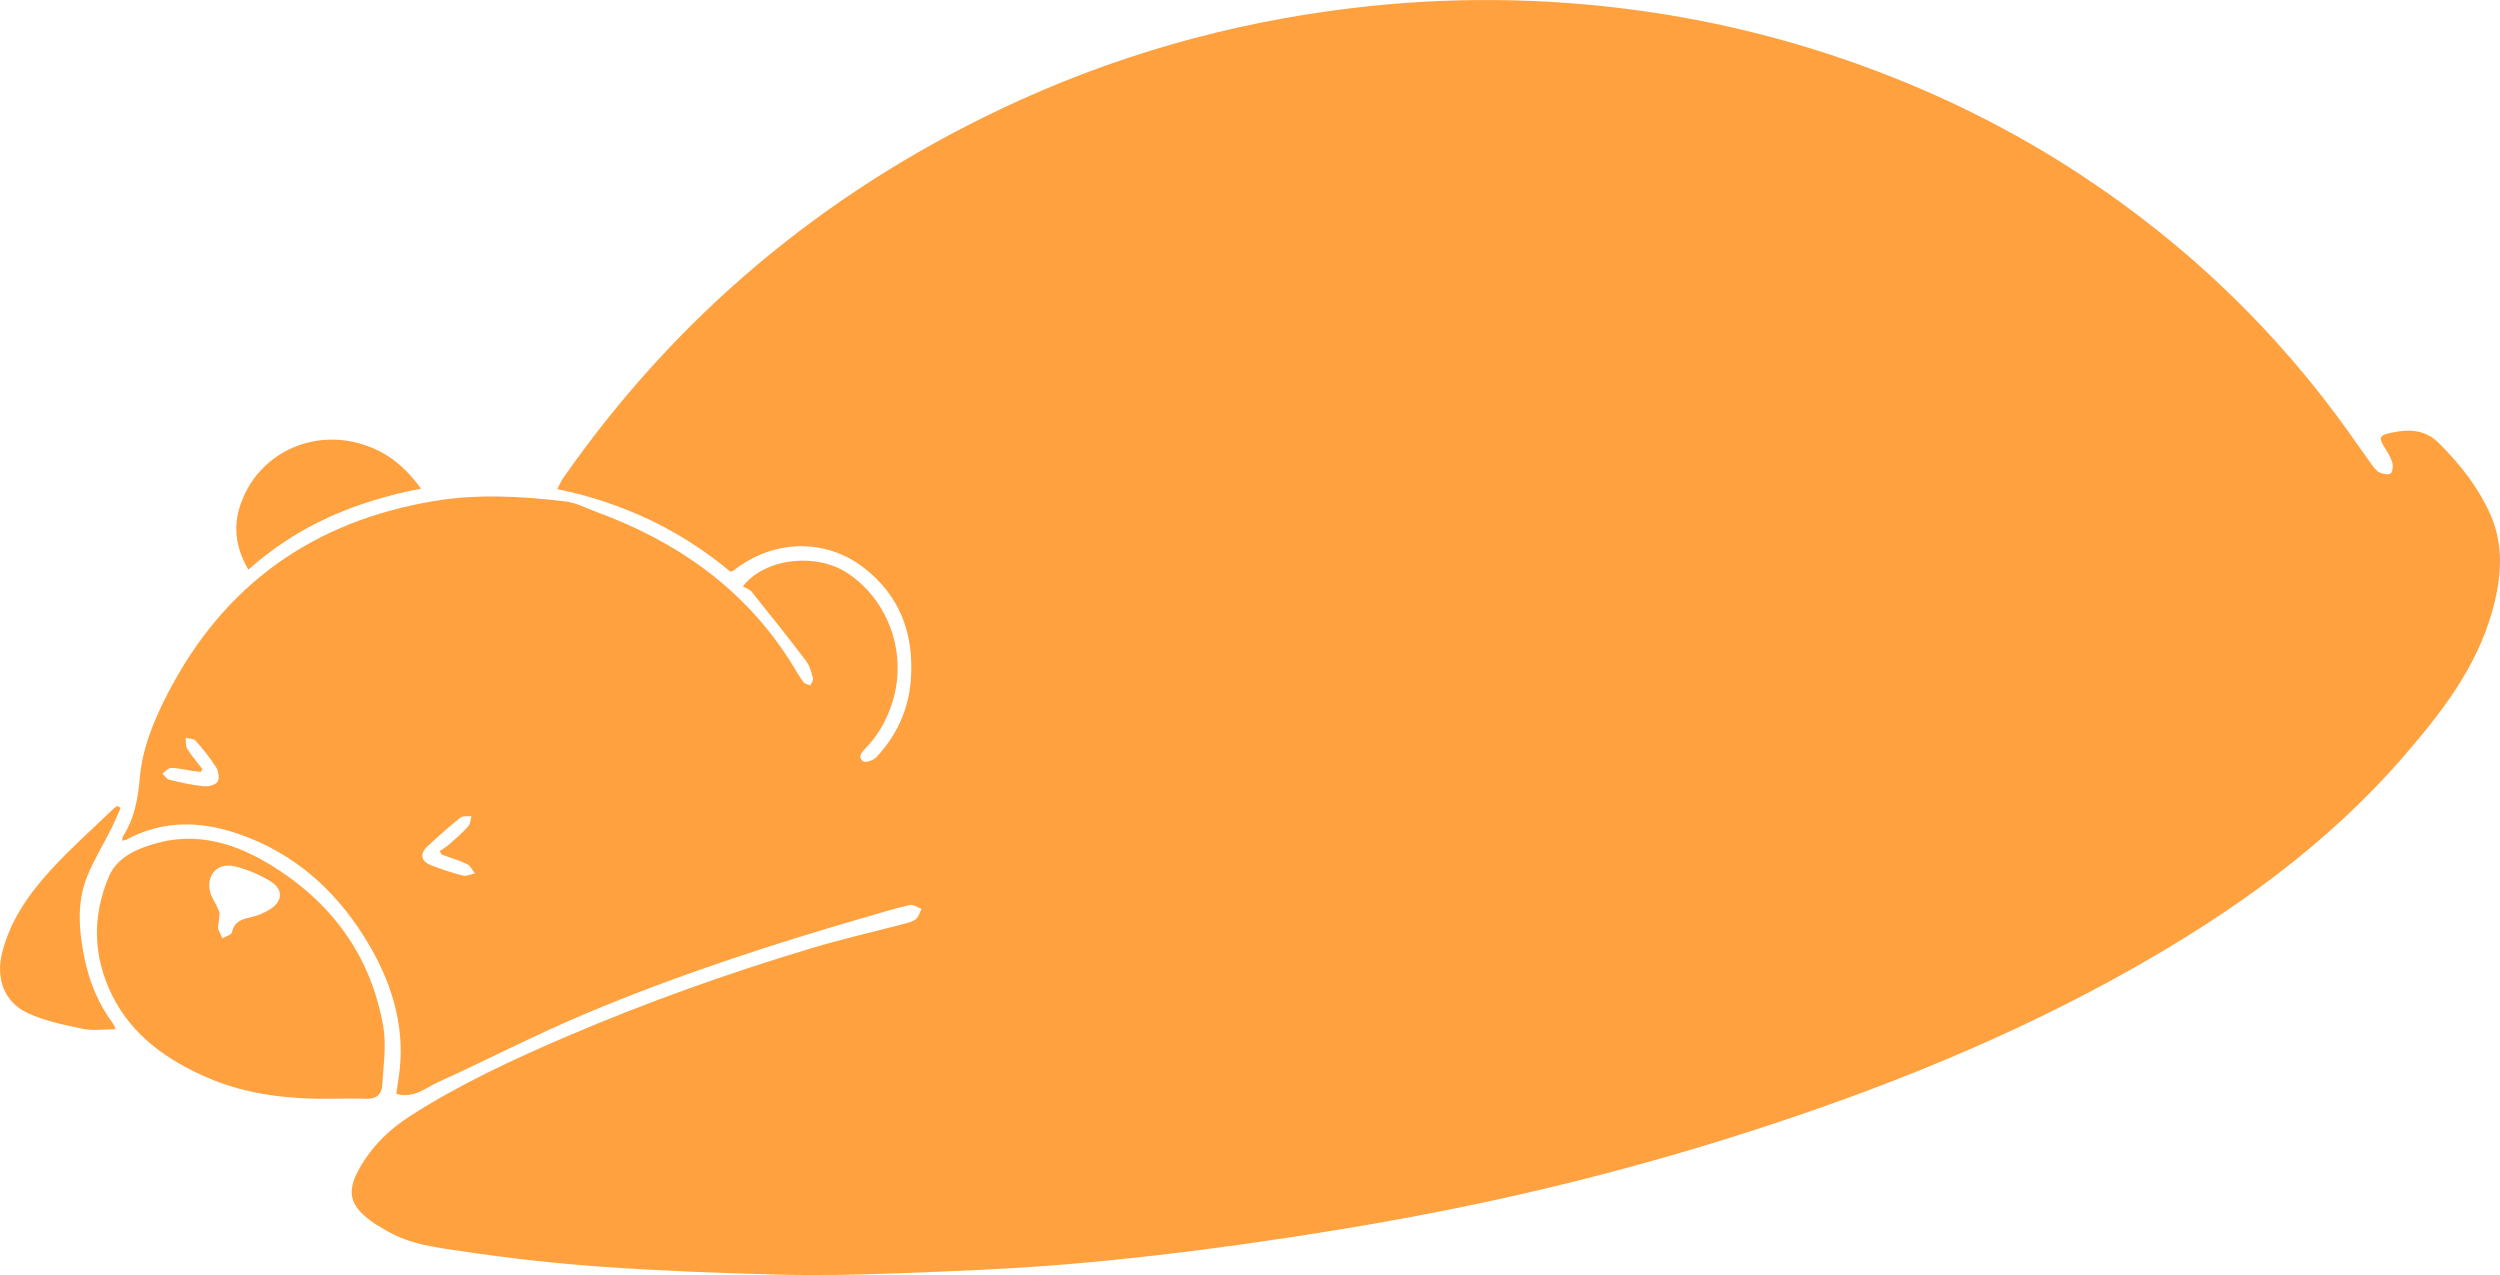 <svg width="300" height="153" viewBox="0 0 300 153" fill="none" xmlns="http://www.w3.org/2000/svg">
<g clip-path="url(#clip0_619_3934)">
<path d="M87.655 68.602C81.674 63.621 74.775 60.318 66.866 58.69C67.164 58.134 67.336 57.72 67.588 57.361C81.115 37.983 98.642 23.298 119.962 13.146C133.382 6.754 147.505 2.736 162.277 0.966C173.826 -0.42 185.354 -0.31 196.863 1.288C206.063 2.564 215.026 4.8 223.759 7.993C232.897 11.333 241.546 15.627 249.668 20.967C262.372 29.319 273.178 39.655 281.987 52.052C282.848 53.261 283.686 54.484 284.562 55.684C284.835 56.058 285.13 56.484 285.52 56.678C285.919 56.877 286.592 57.018 286.874 56.812C287.136 56.622 287.191 55.898 287.068 55.487C286.881 54.849 286.494 54.264 286.143 53.684C285.449 52.54 285.474 52.261 286.807 51.96C288.88 51.491 290.929 51.457 292.615 53.126C295.14 55.622 297.318 58.37 298.792 61.622C300.54 65.477 300.168 69.415 299.072 73.329C297.155 80.172 292.926 85.591 288.352 90.861C279.137 101.479 267.901 109.469 255.759 116.311C241.264 124.479 225.909 130.644 210.096 135.735C197.515 139.787 184.73 143.063 171.759 145.572C164.433 146.989 157.061 148.191 149.674 149.234C142.535 150.243 135.366 151.086 128.182 151.697C121.369 152.276 114.528 152.537 107.694 152.798C102.85 152.982 97.997 153.074 93.153 152.948C86.147 152.767 79.134 152.494 72.143 152C66.605 151.611 61.07 150.982 55.578 150.169C52.463 149.709 49.238 149.36 46.415 147.7C45.721 147.292 45.008 146.903 44.369 146.415C41.933 144.55 41.605 142.959 43.104 140.259C44.581 137.603 46.691 135.539 49.238 133.907C55.163 130.11 61.521 127.16 67.969 124.393C77.586 120.268 87.43 116.768 97.45 113.763C101.099 112.668 104.822 111.827 108.508 110.852C108.996 110.723 109.543 110.597 109.912 110.291C110.243 110.015 110.366 109.487 110.584 109.073C110.117 108.901 109.601 108.503 109.196 108.595C107.418 109.002 105.667 109.539 103.913 110.048C92.532 113.342 81.275 117.014 70.352 121.605C64.326 124.139 58.508 127.154 52.555 129.868C51.032 130.561 49.628 131.859 47.554 131.261C47.65 130.62 47.748 129.975 47.843 129.331C48.688 123.703 47.241 118.532 44.48 113.711C40.791 107.273 35.615 102.439 28.477 100.019C23.971 98.492 19.468 98.421 15.14 100.773C15.035 100.832 14.9 100.829 14.676 100.878C14.7 100.678 14.67 100.5 14.74 100.387C16.144 98.219 16.562 95.826 16.786 93.274C17.102 89.692 18.503 86.367 20.146 83.187C26.898 70.108 37.658 62.526 52.125 60.119C57.365 59.248 62.633 59.548 67.87 60.174C69.099 60.321 70.275 60.953 71.464 61.389C81.146 64.937 89.24 70.547 94.845 79.377C95.368 80.199 95.841 81.058 96.406 81.852C96.565 82.076 96.968 82.128 97.257 82.257C97.367 81.96 97.634 81.619 97.564 81.374C97.361 80.656 97.155 79.874 96.713 79.294C94.587 76.494 92.394 73.743 90.192 71.004C89.94 70.691 89.461 70.562 89.138 70.375C91.795 66.928 98.012 66.278 101.796 68.835C106.683 72.139 108.852 78.454 107.135 84.104C106.478 86.269 105.452 88.165 103.879 89.778C103.418 90.25 102.881 90.851 103.572 91.36C103.845 91.563 104.797 91.253 105.135 90.891C107.574 88.306 109.015 85.195 109.294 81.665C109.724 76.197 108.059 71.492 103.59 68.075C99.044 64.6 92.784 64.677 88.014 68.483C87.953 68.532 87.857 68.538 87.652 68.602H87.655ZM52.994 102.549C52.918 102.408 52.844 102.27 52.767 102.129C53.176 101.841 53.615 101.586 53.986 101.258C54.748 100.583 55.519 99.909 56.192 99.151C56.45 98.863 56.456 98.353 56.579 97.942C56.124 97.992 55.541 97.878 55.24 98.12C53.882 99.206 52.583 100.365 51.305 101.546C50.353 102.427 50.488 103.319 51.683 103.807C52.936 104.316 54.235 104.733 55.547 105.07C55.977 105.181 56.502 104.908 56.984 104.81C56.677 104.423 56.447 103.877 56.044 103.687C55.071 103.221 54.017 102.917 52.994 102.549ZM24.305 92.311C24.232 92.419 24.155 92.523 24.081 92.63C23.688 92.581 23.292 92.538 22.902 92.48C22.106 92.36 21.314 92.146 20.521 92.152C20.174 92.152 19.827 92.593 19.483 92.836C19.762 93.093 20.008 93.501 20.331 93.578C21.688 93.903 23.061 94.207 24.447 94.354C24.997 94.412 25.835 94.207 26.093 93.82C26.351 93.437 26.234 92.557 25.949 92.103C25.233 90.962 24.37 89.9 23.479 88.888C23.249 88.625 22.69 88.646 22.284 88.536C22.333 88.977 22.247 89.508 22.462 89.848C23.006 90.713 23.685 91.495 24.308 92.314L24.305 92.311Z" fill="#FFA13F"/>
<path d="M40.351 131.846C35.044 131.944 29.788 131.444 24.886 129.316C20.134 127.252 15.929 124.341 13.515 119.55C11.152 114.861 11.024 109.95 13.082 105.156C14.074 102.85 16.42 101.841 18.755 101.19C23.642 99.829 28.136 101.184 32.27 103.672C39.703 108.147 44.517 114.621 46 123.243C46.387 125.488 46 127.877 45.877 130.193C45.816 131.328 45.128 131.911 43.921 131.855C42.732 131.803 41.54 131.843 40.348 131.843L40.351 131.846ZM26.357 109.561C26.299 110.131 26.268 110.468 26.231 110.806C26.21 111.017 26.108 111.251 26.17 111.431C26.305 111.833 26.52 112.211 26.704 112.597C27.097 112.361 27.761 112.186 27.831 111.876C28.117 110.622 28.962 110.3 30.061 110.076C30.832 109.919 31.6 109.591 32.279 109.192C33.95 108.211 34.067 106.723 32.417 105.73C31.103 104.935 29.616 104.3 28.123 103.954C25.988 103.457 24.6 105.181 25.288 107.266C25.457 107.782 25.783 108.242 26.016 108.735C26.173 109.067 26.296 109.41 26.354 109.561H26.357Z" fill="#FFA13F"/>
<path d="M14.476 96.955C14.108 97.78 13.767 98.617 13.361 99.424C12.428 101.28 11.343 103.068 10.539 104.975C9.172 108.227 9.454 111.616 10.136 114.971C10.713 117.827 11.816 120.477 13.564 122.838C13.681 122.998 13.739 123.203 13.883 123.507C12.492 123.507 11.171 123.716 9.946 123.461C7.685 122.992 5.357 122.519 3.289 121.55C0.47 120.228 -0.513 117.376 0.255 114.324C1.247 110.37 3.55 107.165 6.229 104.252C8.551 101.727 11.131 99.445 13.604 97.059C13.745 96.921 13.933 96.832 14.098 96.719C14.224 96.795 14.35 96.872 14.479 96.949L14.476 96.955Z" fill="#FFA13F"/>
<path d="M29.803 68.36C28.227 65.655 27.985 63.137 28.848 60.582C30.918 54.45 37.47 51.347 43.663 53.371C46.448 54.282 48.565 55.929 50.518 58.643C42.676 60.14 35.747 63.048 29.803 68.36Z" fill="#FFA13F"/>
</g>
<defs>
<clipPath id="clip0_619_3934">
<rect width="300" height="153" fill="white"/>
</clipPath>
</defs>
</svg>
